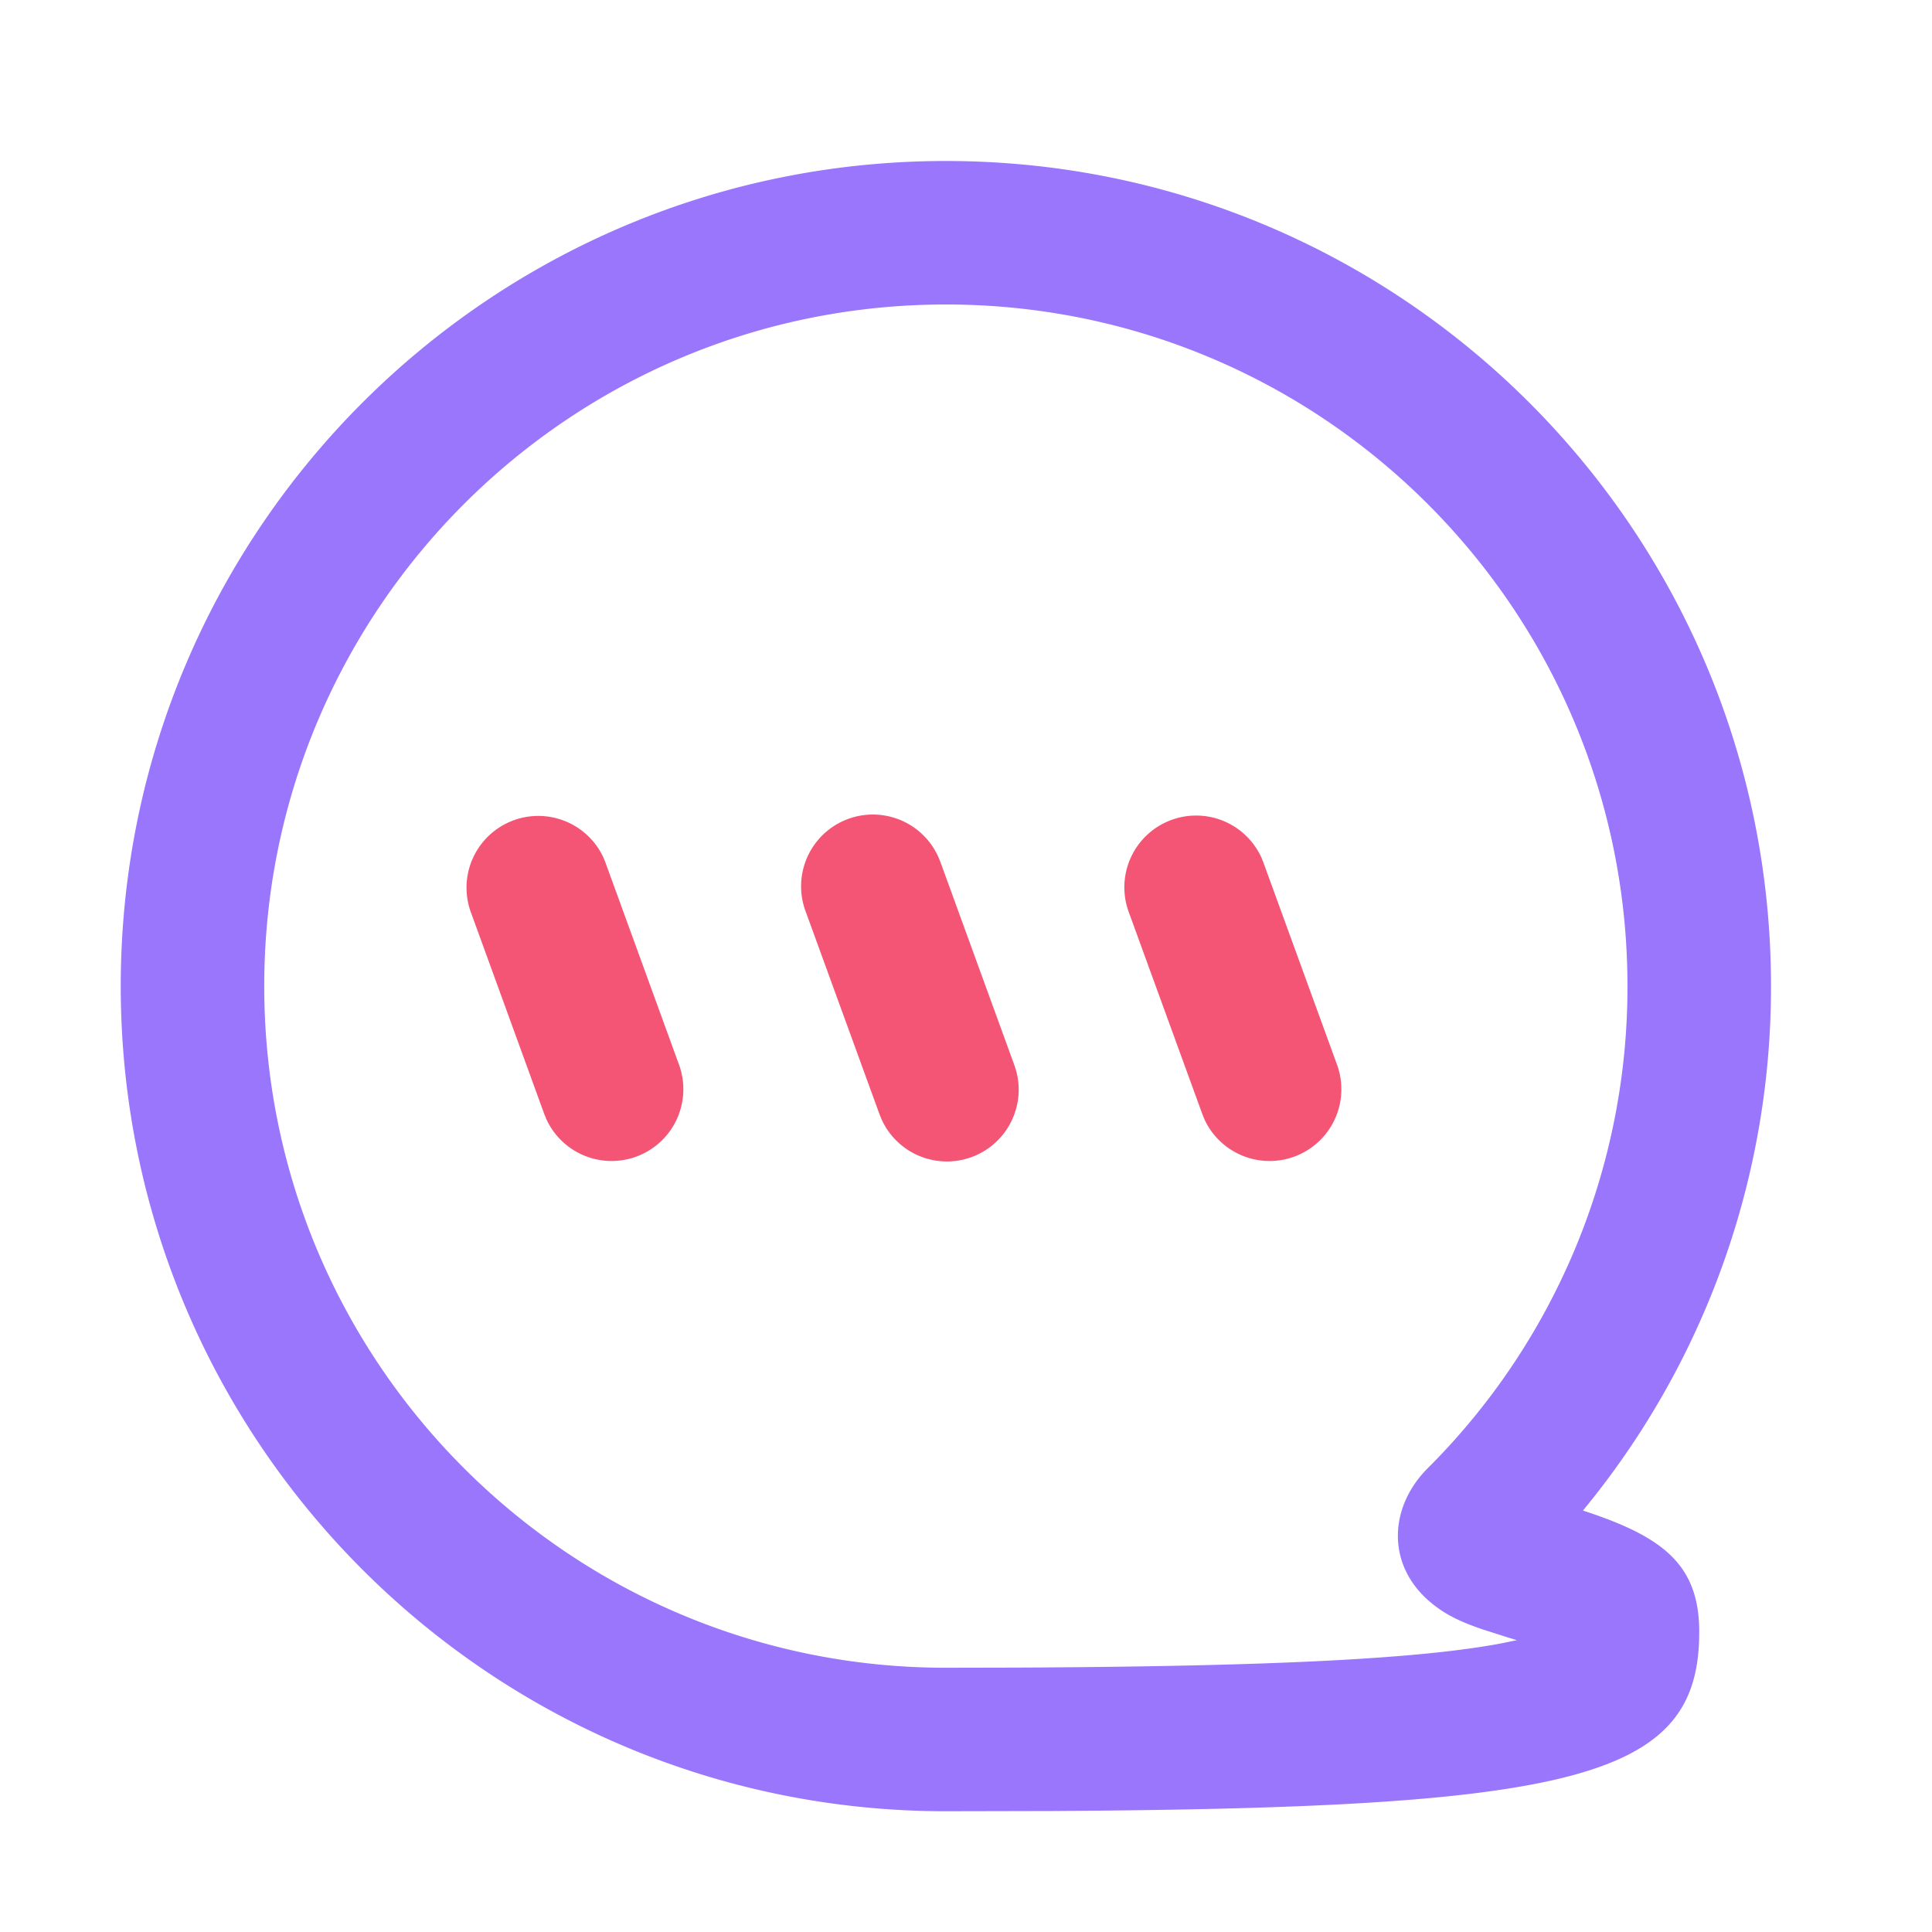<?xml version="1.0" standalone="no"?><!DOCTYPE svg PUBLIC "-//W3C//DTD SVG 1.1//EN" "http://www.w3.org/Graphics/SVG/1.1/DTD/svg11.dtd"><svg t="1686931256089" class="icon" viewBox="0 0 1024 1024" version="1.1" xmlns="http://www.w3.org/2000/svg" p-id="3631" xmlns:xlink="http://www.w3.org/1999/xlink" width="16" height="16"><path d="M501.333 85.333C742.869 85.333 938.667 281.131 938.667 522.667a435.755 435.755 0 0 1-93.931 270.848l-5.717 7.104 4.352 1.451c38.357 13.163 57.259 27.691 57.259 62.848l-0.085 4.928c-2.752 73.237-69.675 88.427-343.04 90.027L501.333 960C259.797 960 64 764.203 64 522.667S259.797 85.333 501.333 85.333z m0 76.053c-199.531 0-361.28 161.749-361.28 361.28 0 199.531 161.749 361.28 361.28 361.28l38.741-0.085c124.245-0.597 200.32-4.053 245.333-11.072l6.507-1.067 4.309-0.811 7.744-1.579-5.696-1.749-12.907-4.117c-12.139-4.203-20.053-8.107-27.733-14.72-22.763-19.541-21.547-49.92-0.853-70.613a359.957 359.957 0 0 0 105.813-255.467c0-199.531-161.728-361.28-361.259-361.28z" fill="#9976FC" p-id="3632"></path><path d="M320.917 457.216l39.019 107.2a38.037 38.037 0 0 1-70.357 28.757l-1.131-2.773-38.997-107.2a38.037 38.037 0 0 1 70.336-28.757l1.131 2.773zM498.56 457.216l39.019 107.2a38.037 38.037 0 0 1-70.379 28.757l-1.109-2.773-39.04-107.2a38.037 38.037 0 0 1 70.4-28.757l1.109 2.773zM669.653 457.216l39.04 107.2a38.037 38.037 0 0 1-70.357 28.757l-1.109-2.773-39.04-107.2a38.037 38.037 0 0 1 70.357-28.757l1.131 2.773z" fill="#F55574" p-id="3633"></path></svg>